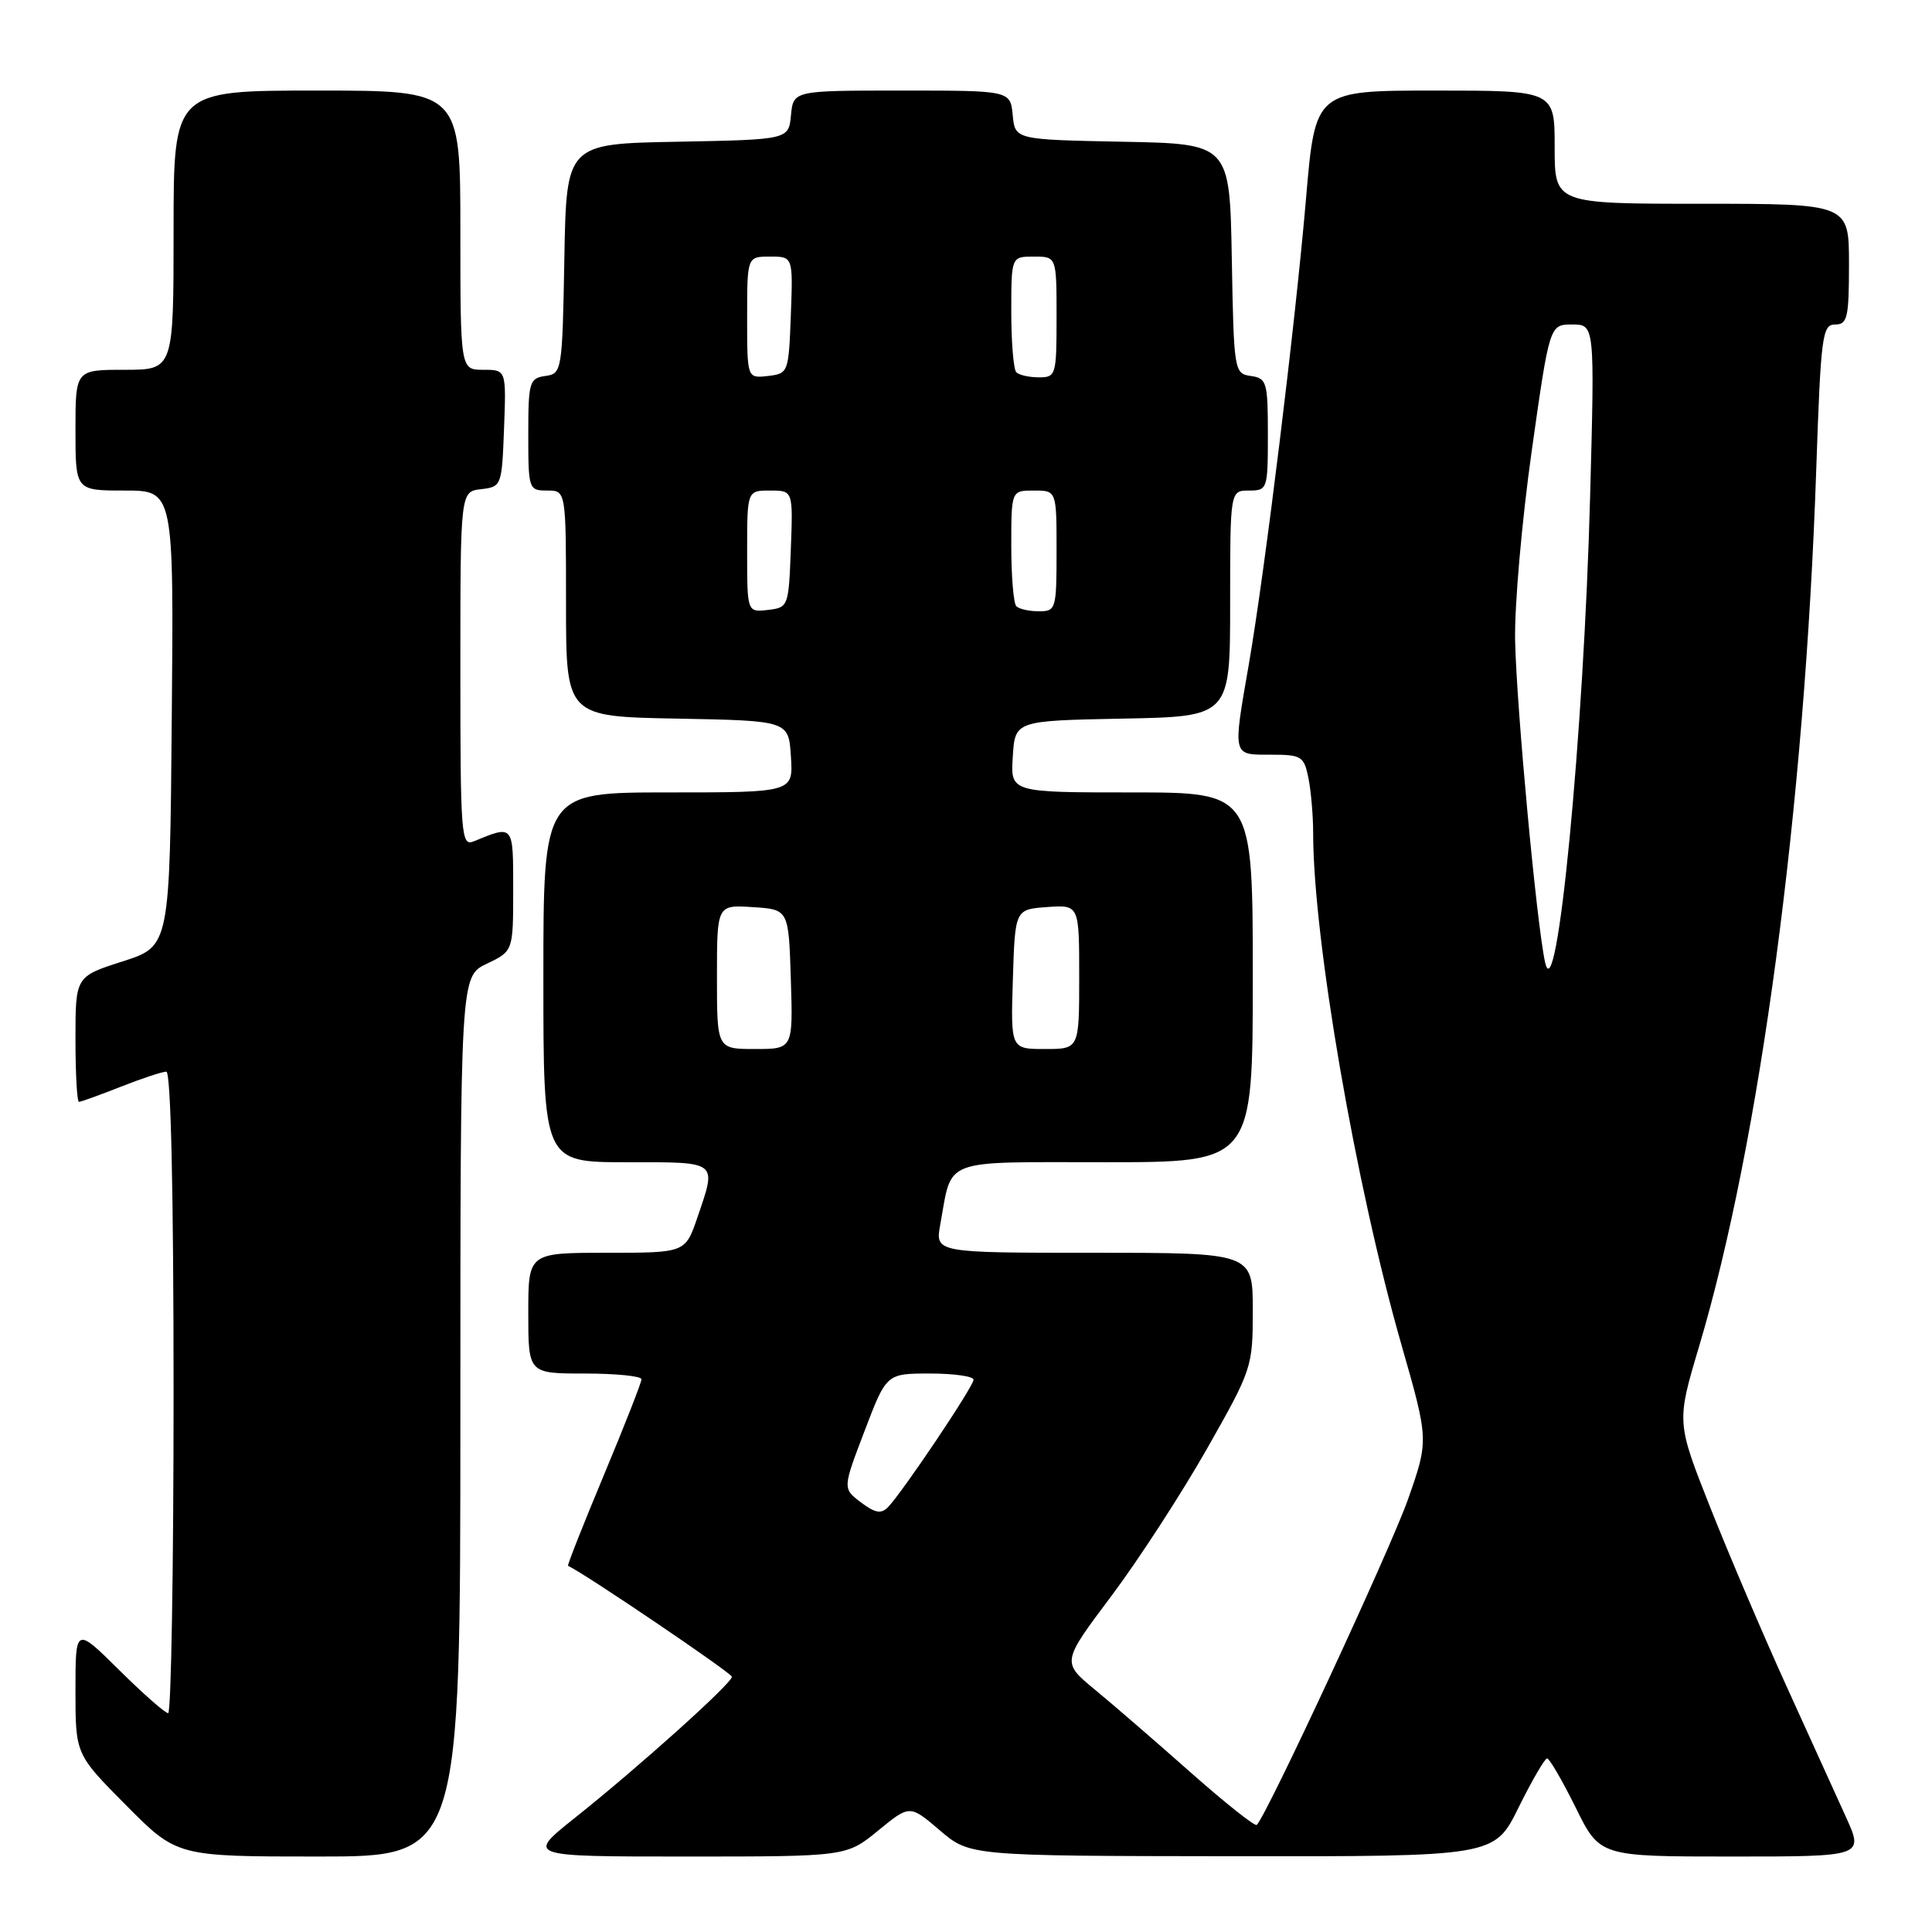 <?xml version="1.0" encoding="UTF-8" standalone="no"?>
<!DOCTYPE svg PUBLIC "-//W3C//DTD SVG 1.1//EN" "http://www.w3.org/Graphics/SVG/1.1/DTD/svg11.dtd" >
<svg xmlns="http://www.w3.org/2000/svg" xmlns:xlink="http://www.w3.org/1999/xlink" version="1.1" viewBox="0 0 256 256">
 <g >
 <path fill="currentColor"
d=" M 61.00 187.69 C 61.00 129.37 61.00 129.37 64.50 127.70 C 68.00 126.03 68.00 126.03 68.00 117.90 C 68.00 109.19 68.09 109.30 62.75 111.49 C 61.11 112.17 61.00 110.70 61.00 88.67 C 61.00 65.13 61.00 65.13 63.75 64.82 C 66.46 64.50 66.50 64.38 66.79 56.75 C 67.08 49.00 67.08 49.00 64.04 49.00 C 61.00 49.00 61.00 49.00 61.00 30.50 C 61.00 12.00 61.00 12.00 42.00 12.00 C 23.00 12.00 23.00 12.00 23.00 30.50 C 23.00 49.00 23.00 49.00 16.50 49.00 C 10.00 49.00 10.00 49.00 10.00 57.00 C 10.00 65.00 10.00 65.00 16.51 65.00 C 23.03 65.00 23.03 65.00 22.76 95.19 C 22.50 125.39 22.50 125.39 16.25 127.39 C 10.00 129.39 10.00 129.39 10.00 137.69 C 10.00 142.26 10.21 146.00 10.46 146.00 C 10.72 146.00 13.21 145.10 16.00 144.00 C 18.79 142.90 21.51 142.00 22.04 142.00 C 22.64 142.00 23.00 157.92 23.00 184.50 C 23.00 207.88 22.68 227.00 22.28 227.00 C 21.88 227.00 18.96 224.43 15.78 221.28 C 10.00 215.56 10.00 215.56 10.00 224.01 C 10.00 232.45 10.00 232.45 16.72 239.22 C 23.45 246.00 23.45 246.00 42.22 246.00 C 61.00 246.00 61.00 246.00 61.00 187.69 Z  M 116.36 242.56 C 120.55 239.13 120.55 239.13 124.53 242.53 C 128.50 245.92 128.50 245.92 163.26 245.96 C 198.02 246.00 198.02 246.00 201.22 239.50 C 202.99 235.93 204.69 233.00 205.00 233.00 C 205.31 233.00 207.01 235.93 208.78 239.50 C 211.98 246.00 211.98 246.00 229.48 246.00 C 246.97 246.00 246.97 246.00 244.59 240.75 C 243.28 237.86 239.69 229.97 236.62 223.21 C 233.55 216.45 229.04 205.86 226.59 199.68 C 222.15 188.44 222.15 188.44 225.12 178.47 C 233.20 151.37 239.14 106.96 240.66 62.25 C 241.27 44.46 241.46 43.00 243.16 43.00 C 244.79 43.00 245.00 42.10 245.00 35.00 C 245.00 27.00 245.00 27.00 225.50 27.00 C 206.00 27.00 206.00 27.00 206.00 19.50 C 206.00 12.00 206.00 12.00 190.14 12.00 C 174.28 12.00 174.28 12.00 173.06 26.25 C 171.65 42.78 167.61 75.69 165.48 88.00 C 163.34 100.34 163.26 100.00 168.38 100.00 C 172.48 100.00 172.79 100.20 173.38 103.13 C 173.72 104.84 174.00 108.11 174.00 110.38 C 174.00 124.40 179.63 157.02 185.69 178.16 C 189.32 190.83 189.32 190.83 186.57 198.66 C 184.27 205.21 167.91 240.43 166.53 241.81 C 166.29 242.04 162.36 238.92 157.78 234.87 C 153.21 230.82 147.49 225.87 145.07 223.88 C 140.68 220.25 140.68 220.25 147.24 211.51 C 150.85 206.70 156.54 197.93 159.90 192.02 C 165.90 181.45 166.00 181.14 166.00 173.64 C 166.00 166.00 166.00 166.00 144.95 166.00 C 123.91 166.00 123.91 166.00 124.59 162.25 C 126.22 153.35 124.49 154.00 146.48 154.00 C 166.00 154.00 166.00 154.00 166.00 129.50 C 166.00 105.00 166.00 105.00 149.95 105.00 C 133.89 105.00 133.89 105.00 134.20 100.25 C 134.50 95.50 134.50 95.50 148.75 95.22 C 163.00 94.95 163.00 94.95 163.00 79.97 C 163.00 65.00 163.00 65.00 165.50 65.00 C 167.94 65.00 168.00 64.83 168.00 57.57 C 168.00 50.63 167.85 50.12 165.75 49.82 C 163.54 49.51 163.49 49.21 163.22 34.28 C 162.95 19.05 162.95 19.05 148.72 18.78 C 134.50 18.50 134.50 18.50 134.19 15.25 C 133.87 12.00 133.87 12.00 119.50 12.00 C 105.13 12.00 105.13 12.00 104.81 15.25 C 104.50 18.50 104.50 18.50 89.78 18.78 C 75.05 19.05 75.05 19.05 74.78 34.28 C 74.51 49.21 74.46 49.51 72.25 49.82 C 70.15 50.12 70.00 50.63 70.00 57.57 C 70.00 64.83 70.06 65.00 72.50 65.00 C 75.00 65.00 75.00 65.00 75.00 79.97 C 75.00 94.95 75.00 94.95 89.75 95.22 C 104.50 95.50 104.50 95.50 104.80 100.25 C 105.11 105.00 105.11 105.00 88.55 105.00 C 72.00 105.00 72.00 105.00 72.00 129.50 C 72.00 154.00 72.00 154.00 83.00 154.00 C 95.30 154.00 94.98 153.76 92.41 161.32 C 90.81 166.00 90.81 166.00 80.41 166.00 C 70.00 166.00 70.00 166.00 70.00 174.00 C 70.00 182.00 70.00 182.00 77.50 182.00 C 81.62 182.00 85.00 182.34 85.00 182.76 C 85.00 183.18 82.76 188.89 80.02 195.45 C 77.28 202.01 75.14 207.42 75.27 207.48 C 77.40 208.44 96.97 221.69 96.98 222.18 C 97.00 223.03 84.62 234.16 76.12 240.92 C 69.75 246.00 69.75 246.00 90.95 246.00 C 112.16 246.00 112.16 246.00 116.36 242.56 Z  M 114.07 199.07 C 111.65 197.23 111.65 197.23 114.56 189.61 C 117.46 182.00 117.46 182.00 123.23 182.00 C 126.40 182.00 129.00 182.37 129.00 182.82 C 129.00 183.71 119.59 197.72 117.67 199.70 C 116.76 200.64 115.96 200.49 114.07 199.07 Z  M 95.00 129.45 C 95.00 119.89 95.00 119.89 99.75 120.20 C 104.50 120.50 104.50 120.50 104.79 129.75 C 105.08 139.00 105.08 139.00 100.04 139.00 C 95.00 139.00 95.00 139.00 95.00 129.45 Z  M 134.21 129.75 C 134.50 120.50 134.50 120.50 138.75 120.19 C 143.00 119.89 143.00 119.89 143.00 129.44 C 143.00 139.00 143.00 139.00 138.46 139.00 C 133.92 139.00 133.92 139.00 134.21 129.75 Z  M 204.73 127.50 C 203.61 122.45 200.94 93.66 200.76 84.83 C 200.67 80.25 201.66 68.96 202.96 59.75 C 205.33 43.00 205.33 43.00 208.32 43.00 C 211.31 43.00 211.31 43.00 210.70 65.75 C 209.86 97.36 206.27 134.46 204.73 127.50 Z  M 99.00 73.07 C 99.00 65.00 99.00 65.00 102.04 65.00 C 105.08 65.00 105.08 65.00 104.79 72.75 C 104.50 80.38 104.46 80.50 101.75 80.82 C 99.00 81.13 99.00 81.13 99.00 73.07 Z  M 134.67 80.33 C 134.30 79.97 134.00 76.37 134.00 72.33 C 134.00 65.00 134.00 65.00 137.00 65.00 C 140.00 65.00 140.00 65.00 140.00 73.00 C 140.00 80.71 139.92 81.00 137.67 81.00 C 136.38 81.00 135.03 80.70 134.67 80.33 Z  M 99.00 42.07 C 99.00 34.00 99.00 34.00 102.04 34.00 C 105.08 34.00 105.08 34.00 104.79 41.75 C 104.50 49.38 104.46 49.50 101.75 49.82 C 99.00 50.13 99.00 50.13 99.00 42.07 Z  M 134.67 49.33 C 134.30 48.97 134.00 45.37 134.00 41.33 C 134.00 34.00 134.00 34.00 137.00 34.00 C 140.00 34.00 140.00 34.00 140.00 42.00 C 140.00 49.71 139.92 50.00 137.67 50.00 C 136.38 50.00 135.03 49.70 134.67 49.33 Z "/>
</g>
</svg>